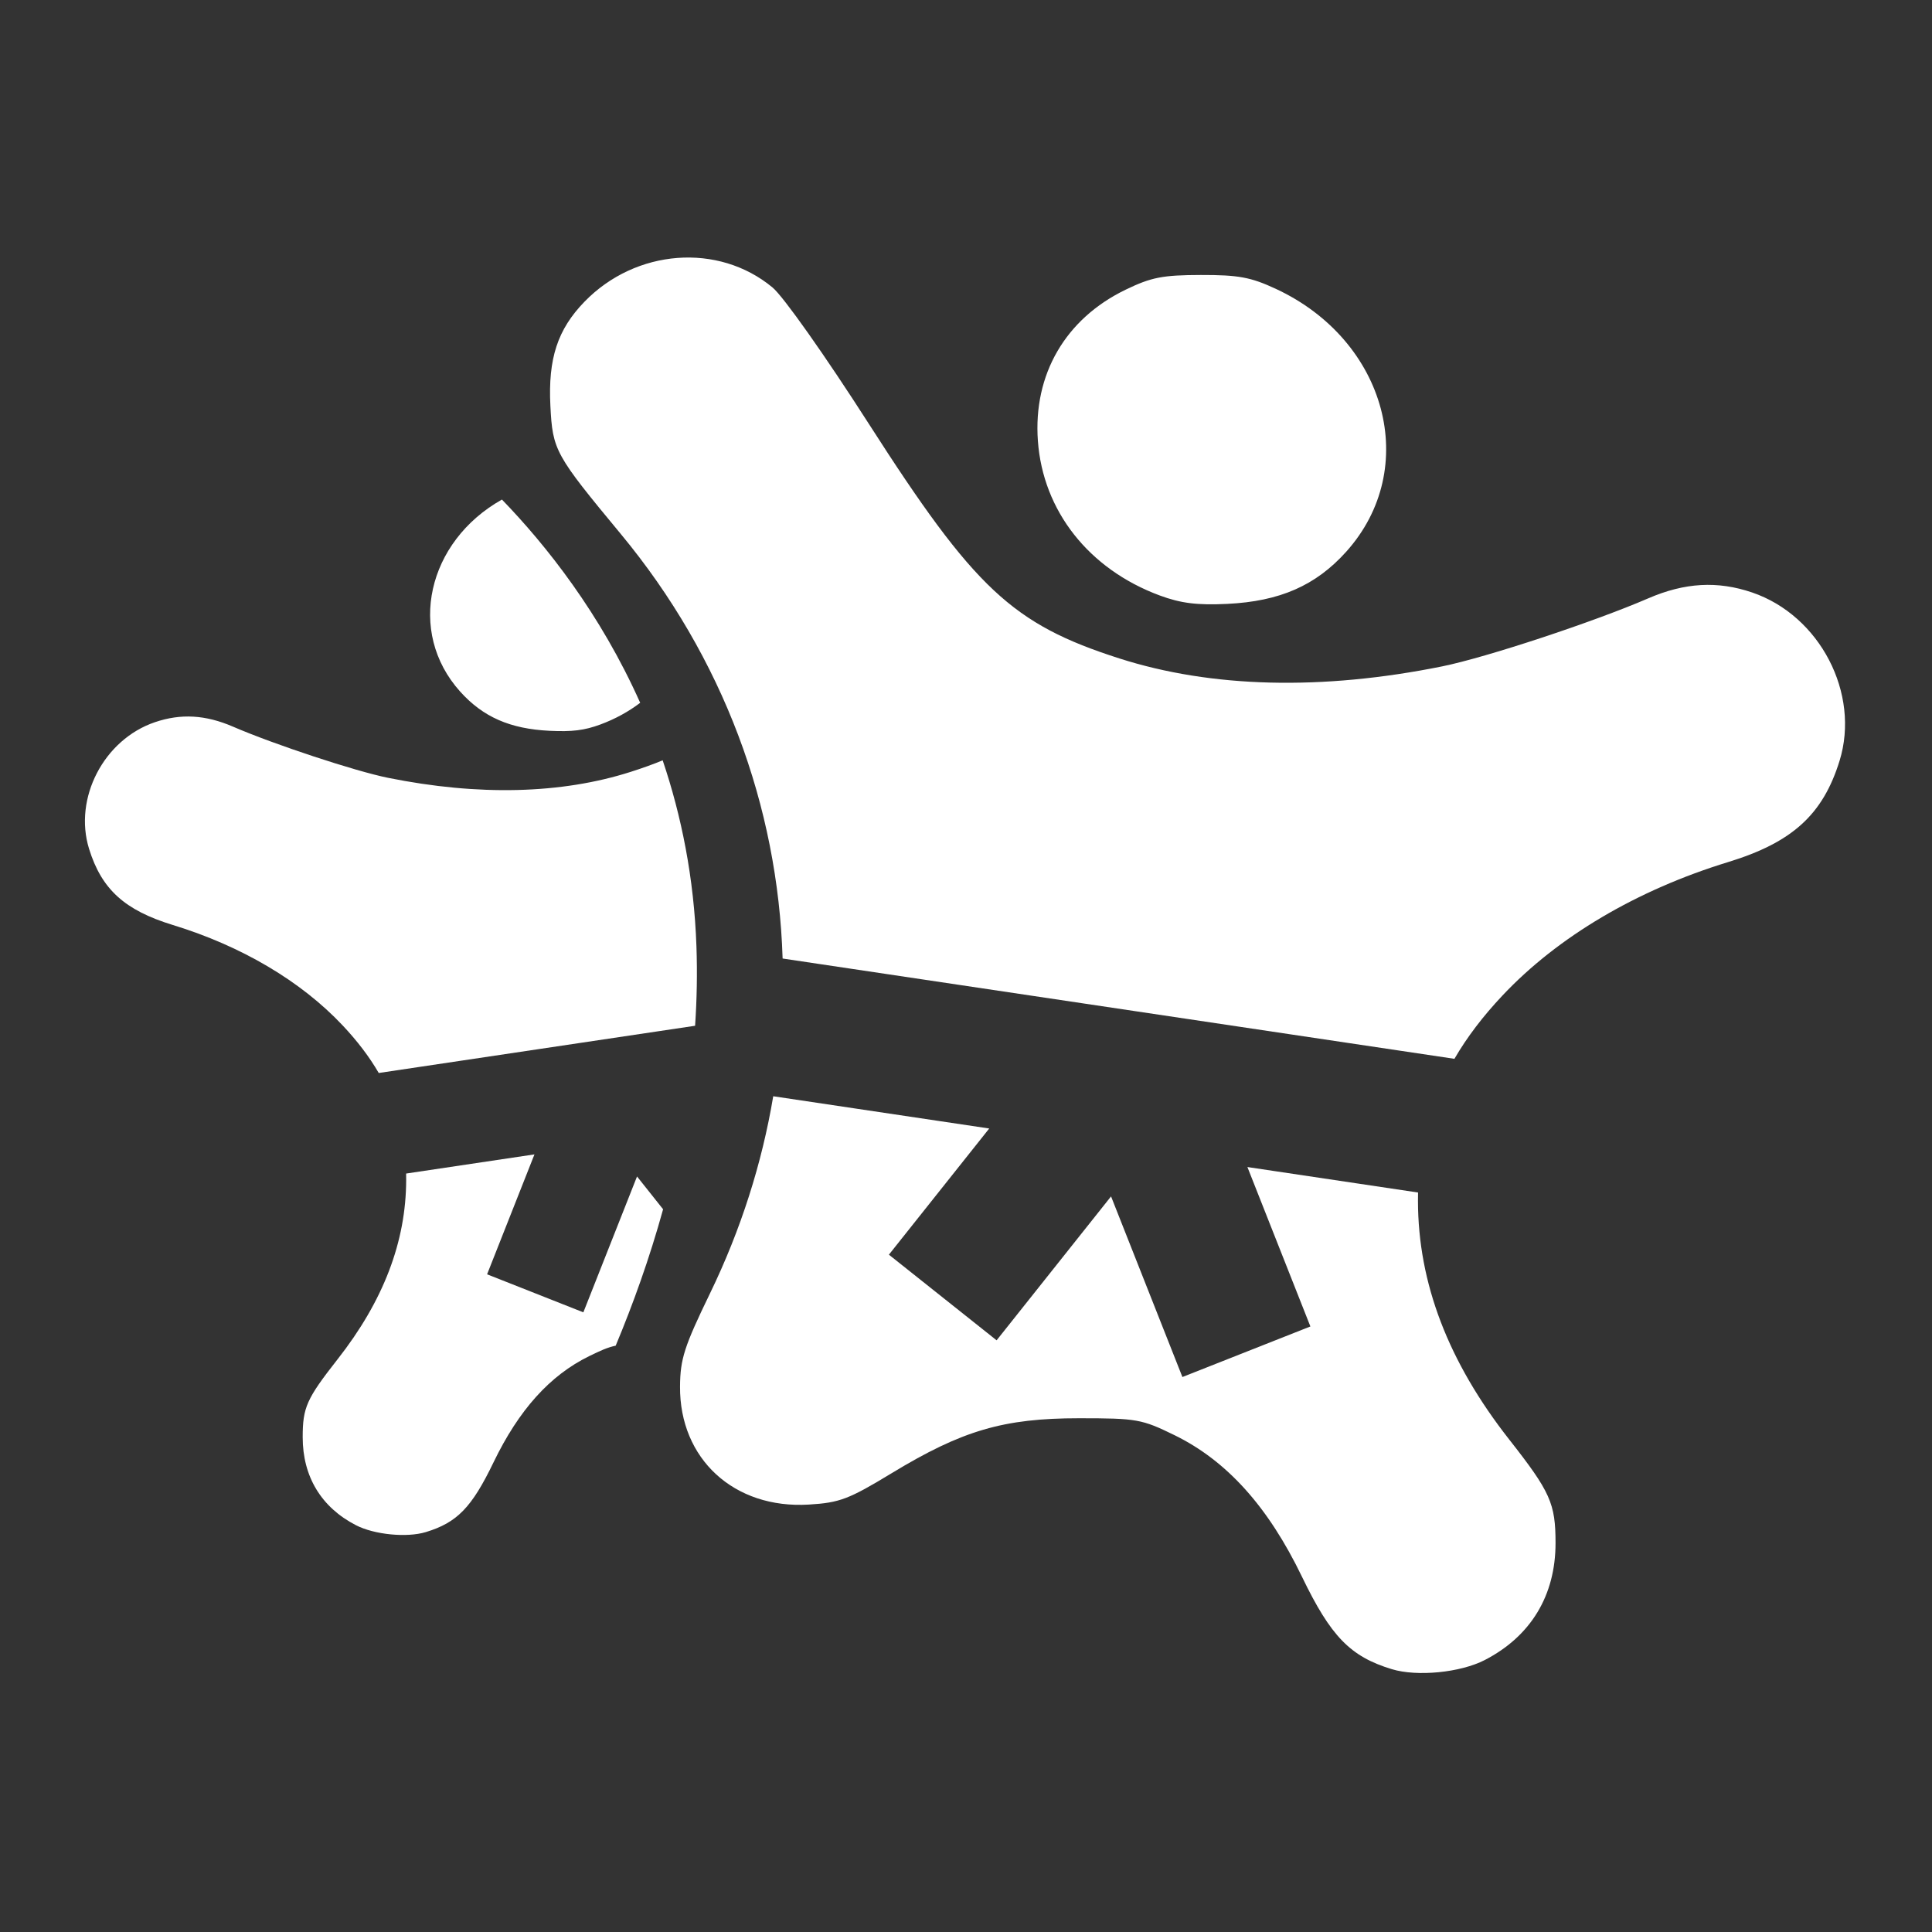 <?xml version="1.0" encoding="UTF-8" standalone="no"?>
<!DOCTYPE svg PUBLIC "-//W3C//DTD SVG 1.1//EN" "http://www.w3.org/Graphics/SVG/1.1/DTD/svg11.dtd">
<svg width="100%" height="100%" viewBox="0 0 512 512" version="1.1" xmlns="http://www.w3.org/2000/svg" xmlns:xlink="http://www.w3.org/1999/xlink" xml:space="preserve" xmlns:serif="http://www.serif.com/" style="fill-rule:evenodd;clip-rule:evenodd;stroke-linejoin:round;stroke-miterlimit:2;">
    <rect x="0" y="0" width="512" height="512" fill="#333333" stroke="none"/>
    <g transform="matrix(0.553,0,0,0.553,-394.7,-438.444)">
        <g id="path874" transform="matrix(3.652,0,0,3.652,-812.219,556.219)">
            <path d="M498.635,241.375C497.548,241.608 496.642,242.02 495.163,242.745C490.002,245.27 485.925,249.8 482.59,256.714C479.744,262.612 477.822,264.59 473.725,265.836C471.228,266.595 466.961,266.177 464.554,264.937C460.005,262.593 457.563,258.561 457.563,253.392C457.563,249.479 458.069,248.349 462.136,243.167C468.156,235.5 471.126,227.732 471.142,219.624C471.143,219.344 471.14,219.067 471.134,218.79L487.976,216.275L481.76,232.011L494.392,237.001L501.435,219.173L504.856,223.476C503.084,229.891 500.921,235.908 498.635,241.375ZM509.055,199.396C509.286,195.973 509.354,192.503 509.232,188.998C508.917,179.973 507.253,171.822 504.801,164.565C503.521,165.096 502.14,165.587 500.616,166.075C491.52,168.988 480.622,169.257 468.753,166.859C464.442,165.988 453.818,162.482 448.418,160.147C444.809,158.587 441.572,158.403 438.162,159.565C431.465,161.847 427.472,169.536 429.531,176.184C431.174,181.488 434.199,184.238 440.521,186.173C449.536,188.932 457.338,193.544 462.794,199.339C464.728,201.392 466.303,203.459 467.543,205.594L509.055,199.396ZM483.709,130.346C473.927,135.841 471.174,147.701 478.226,155.545C481.228,158.884 484.775,160.439 489.962,160.691C492.929,160.836 494.552,160.633 496.641,159.857C498.577,159.139 500.323,158.178 501.849,157.017C496.607,145.272 489.517,136.351 483.709,130.346Z" style="fill:white;fill-rule:nonzero;"/>
        </g>
        <g id="path8741" serif:id="path874" transform="matrix(3.652,0,0,3.652,-812.219,556.219)">
            <path d="M519.308,208.646L547.652,212.878L534.486,229.435L548.62,240.673L563.637,221.788L573.001,245.49L589.795,238.855L581.53,217.935L603.922,221.278C603.914,221.646 603.91,222.015 603.911,222.387C603.932,233.166 607.881,243.494 615.884,253.687C621.292,260.576 621.964,262.079 621.964,267.281C621.964,274.153 618.718,279.515 612.67,282.63C609.469,284.279 603.796,284.835 600.476,283.825C595.03,282.169 592.475,279.54 588.691,271.697C584.256,262.505 578.836,256.484 571.976,253.126C567.659,251.013 567.018,250.899 559.437,250.899C549.539,250.899 544.108,252.492 534.861,258.103C529.208,261.535 528.028,261.981 523.977,262.227C514.181,262.822 507.007,256.243 507.078,246.731C507.105,243.12 507.631,241.486 511.01,234.517C515.078,226.127 517.835,217.422 519.308,208.646ZM520.539,190.573C519.92,170.581 512.731,151.063 499.308,134.868C490.658,124.434 490.361,123.893 490.066,118.05C489.753,111.844 491.003,108.028 494.545,104.381C501.276,97.45 512.111,96.628 519.208,102.51C520.633,103.691 526.071,111.389 531.862,120.424C545.725,142.052 550.685,146.696 564.726,151.194C576.818,155.067 591.307,155.424 607.087,152.237C612.819,151.079 626.942,146.417 634.122,143.313C638.92,141.238 643.224,140.994 647.758,142.539C656.661,145.573 661.97,155.795 659.232,164.634C657.048,171.686 653.026,175.341 644.621,177.914C632.636,181.582 622.264,187.714 615.009,195.418C612.438,198.148 610.344,200.895 608.696,203.734L520.539,190.573ZM570.01,142.928C560.717,139.478 554.695,131.83 554.036,122.639C553.41,113.93 557.644,106.635 565.541,102.812C568.912,101.18 570.401,100.888 575.416,100.878C580.355,100.867 581.967,101.165 585.264,102.698C599.826,109.469 604.319,126.265 594.493,137.194C590.501,141.634 585.786,143.701 578.89,144.037C574.945,144.228 572.788,143.959 570.01,142.928Z" style="fill:white;fill-rule:nonzero;"/>
        </g>
    </g>
</svg>
